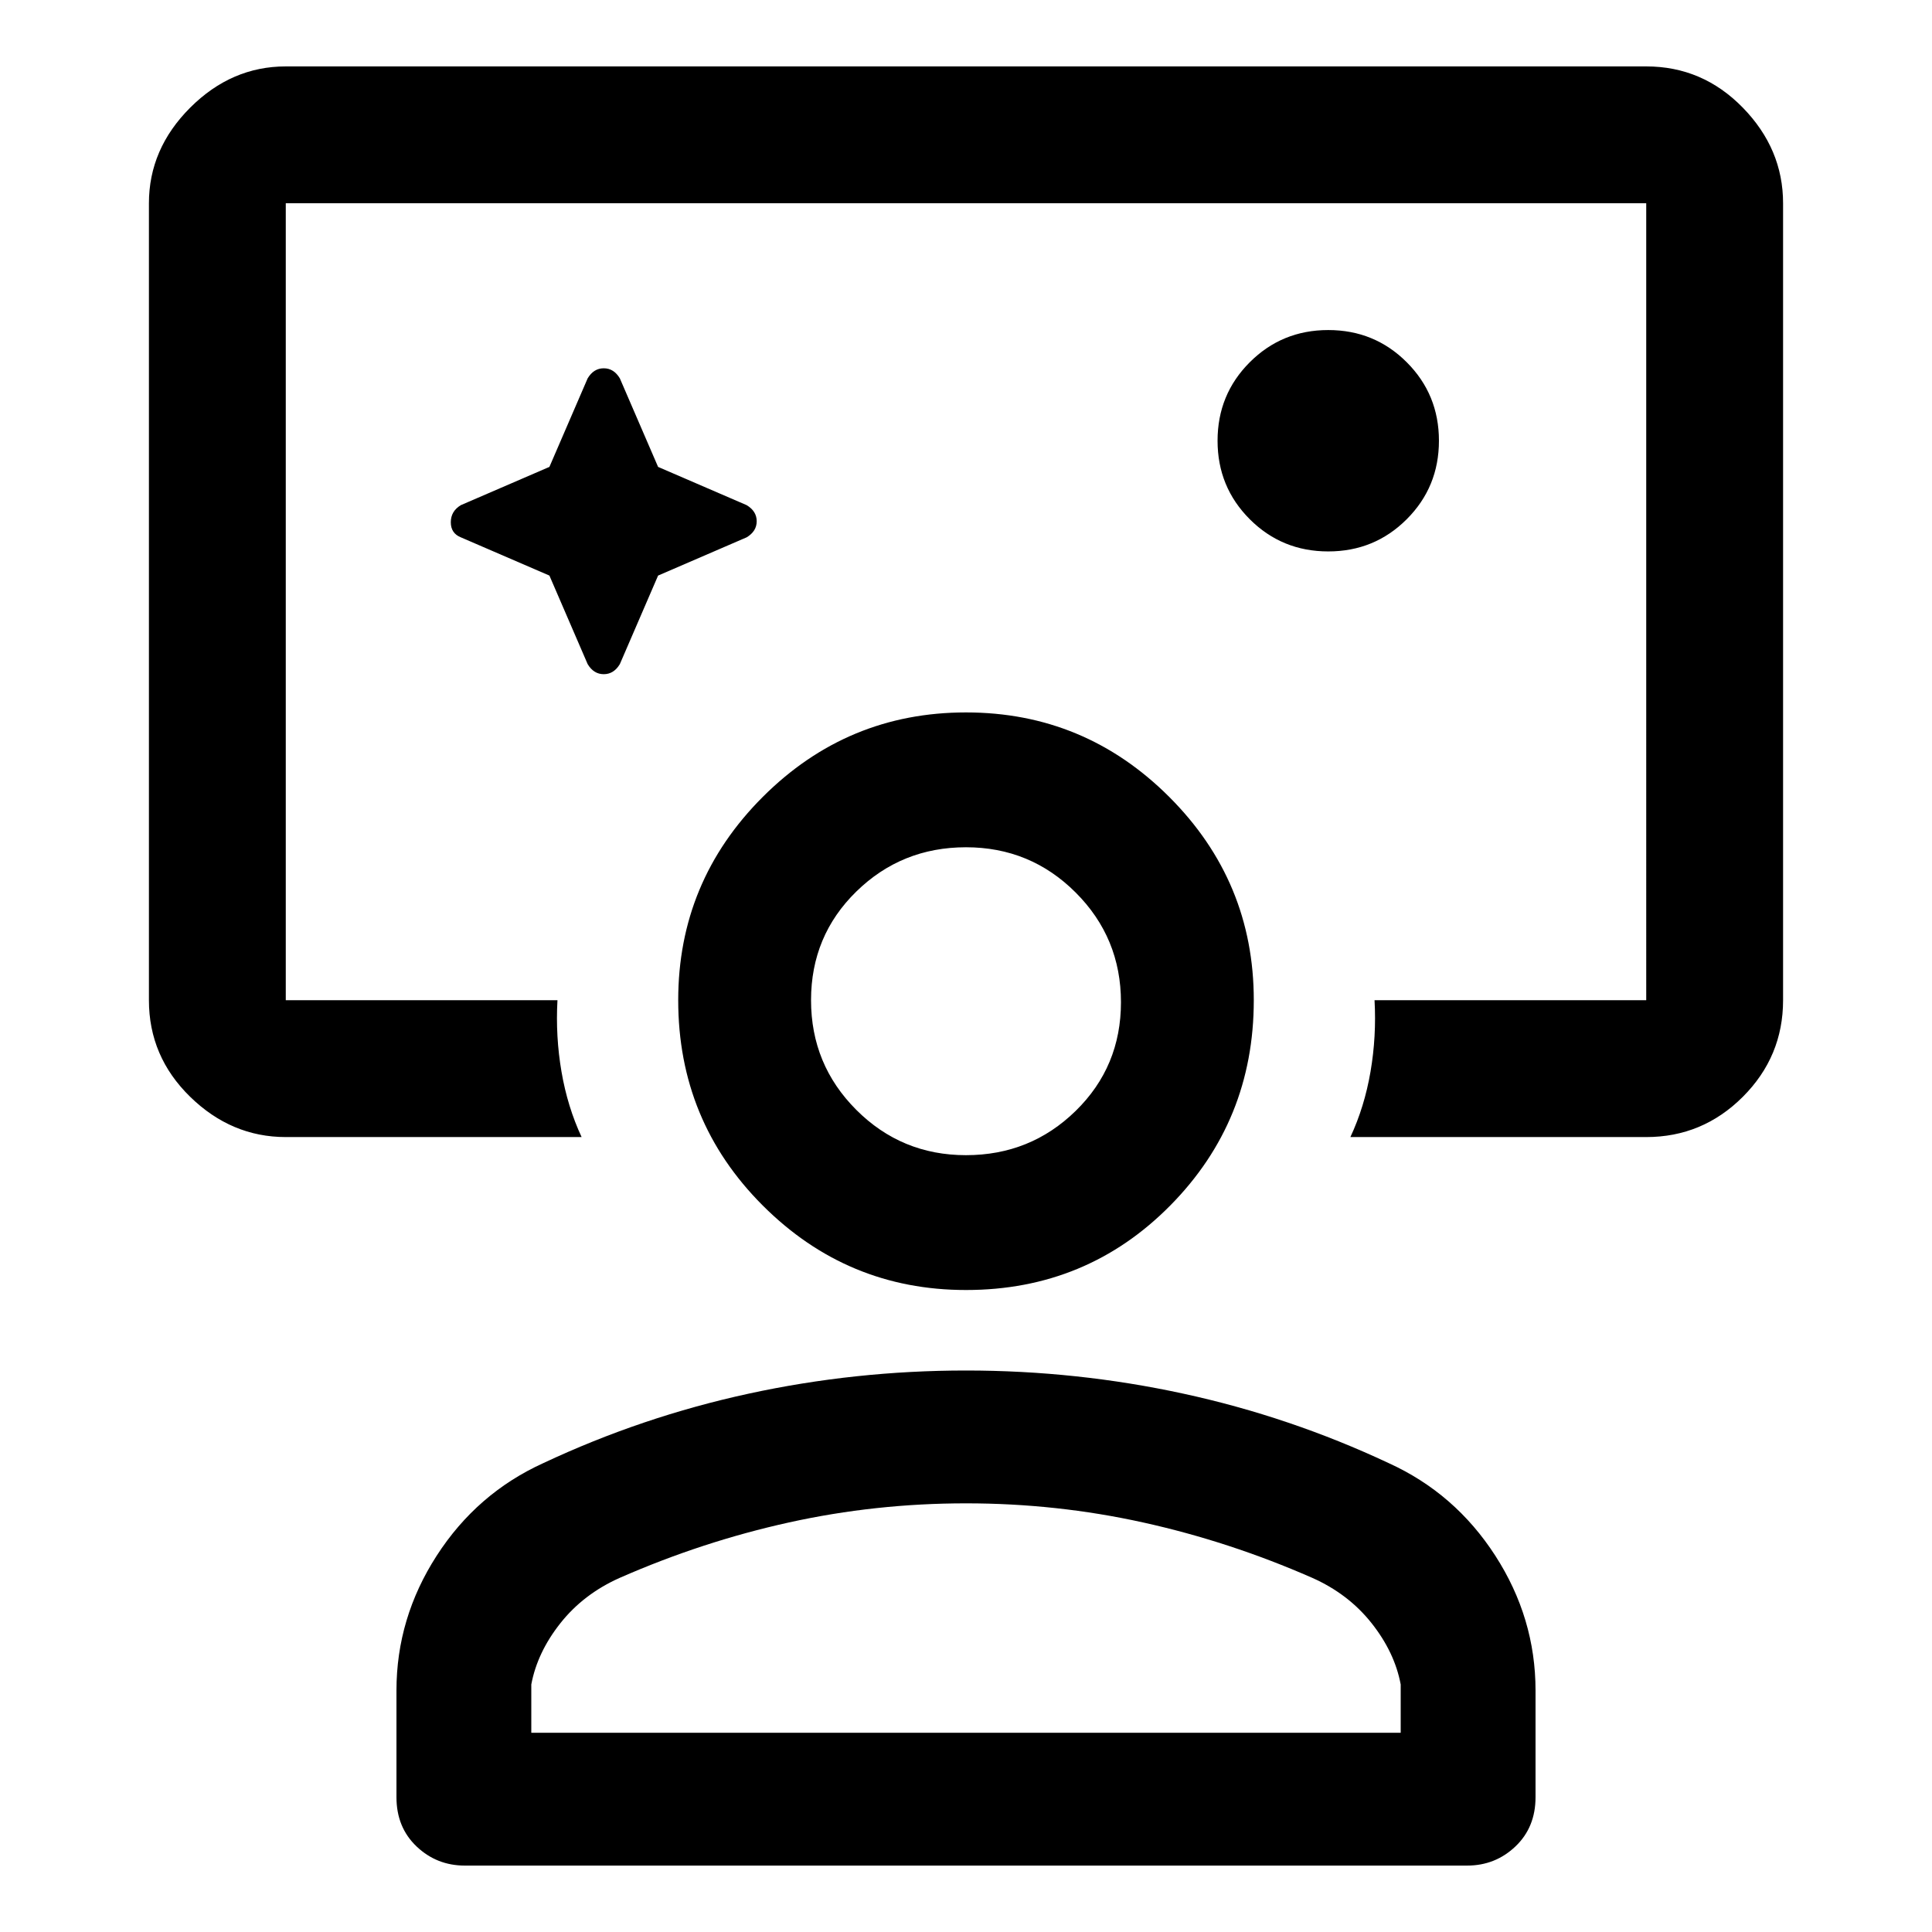 <svg xmlns="http://www.w3.org/2000/svg" width="48" height="48" viewBox="0 0 48 48"><path d="M24 14.95ZM7.1 28.25q-1.35 0-2.375-1T3.7 24.85V5.05q0-1.35 1.025-2.375T7.1 1.65h33.8q1.4 0 2.4 1.025t1 2.375v19.8q0 1.4-1 2.4t-2.4 1h-7.35q.35-.75.5-1.625.15-.875.1-1.775h6.75V5.05H7.1v19.8h6.75q-.05.9.1 1.775.15.875.5 1.625Zm6.55-13.95.95 2.2q.15.25.4.25t.4-.25l.95-2.2 2.2-.95q.25-.15.25-.4t-.25-.4l-2.2-.95-.95-2.2q-.15-.25-.4-.25t-.4.25l-.95 2.2-2.2.95q-.25.15-.25.425t.25.375ZM33 13.7q1.15 0 1.95-.8t.8-1.95q0-1.15-.8-1.95T33 8.2q-1.15 0-1.95.8t-.8 1.95q0 1.15.8 1.95t1.95.8ZM11.55 46.35q-.7 0-1.2-.475t-.5-1.225V42q0-1.8 1-3.35t2.65-2.3q2.45-1.15 5.1-1.725 2.65-.575 5.4-.575 2.75 0 5.4.575 2.65.575 5.1 1.725 1.65.75 2.65 2.3 1 1.55 1 3.35v2.65q0 .75-.5 1.225-.5.475-1.2.475Zm1.65-3.3h21.6v-1.2q-.15-.8-.725-1.525Q33.5 39.6 32.6 39.2q-2.05-.9-4.2-1.375-2.15-.475-4.4-.475-2.25 0-4.4.475-2.15.475-4.2 1.375-.9.4-1.475 1.125-.575.725-.725 1.525Zm10.8-11q-2.95 0-5.05-2.1-2.1-2.1-2.1-5.1 0-2.95 2.1-5.05 2.1-2.1 5.05-2.1 2.95 0 5.05 2.1 2.1 2.1 2.1 5.05 0 3-2.075 5.1Q27 32.05 24 32.05Zm0-3.35q1.6 0 2.725-1.1t1.125-2.7q0-1.6-1.125-2.725T24 21.05q-1.6 0-2.725 1.1t-1.125 2.7q0 1.6 1.125 2.725T24 28.7Zm0-3.85Zm0 18.2Z"/></svg>